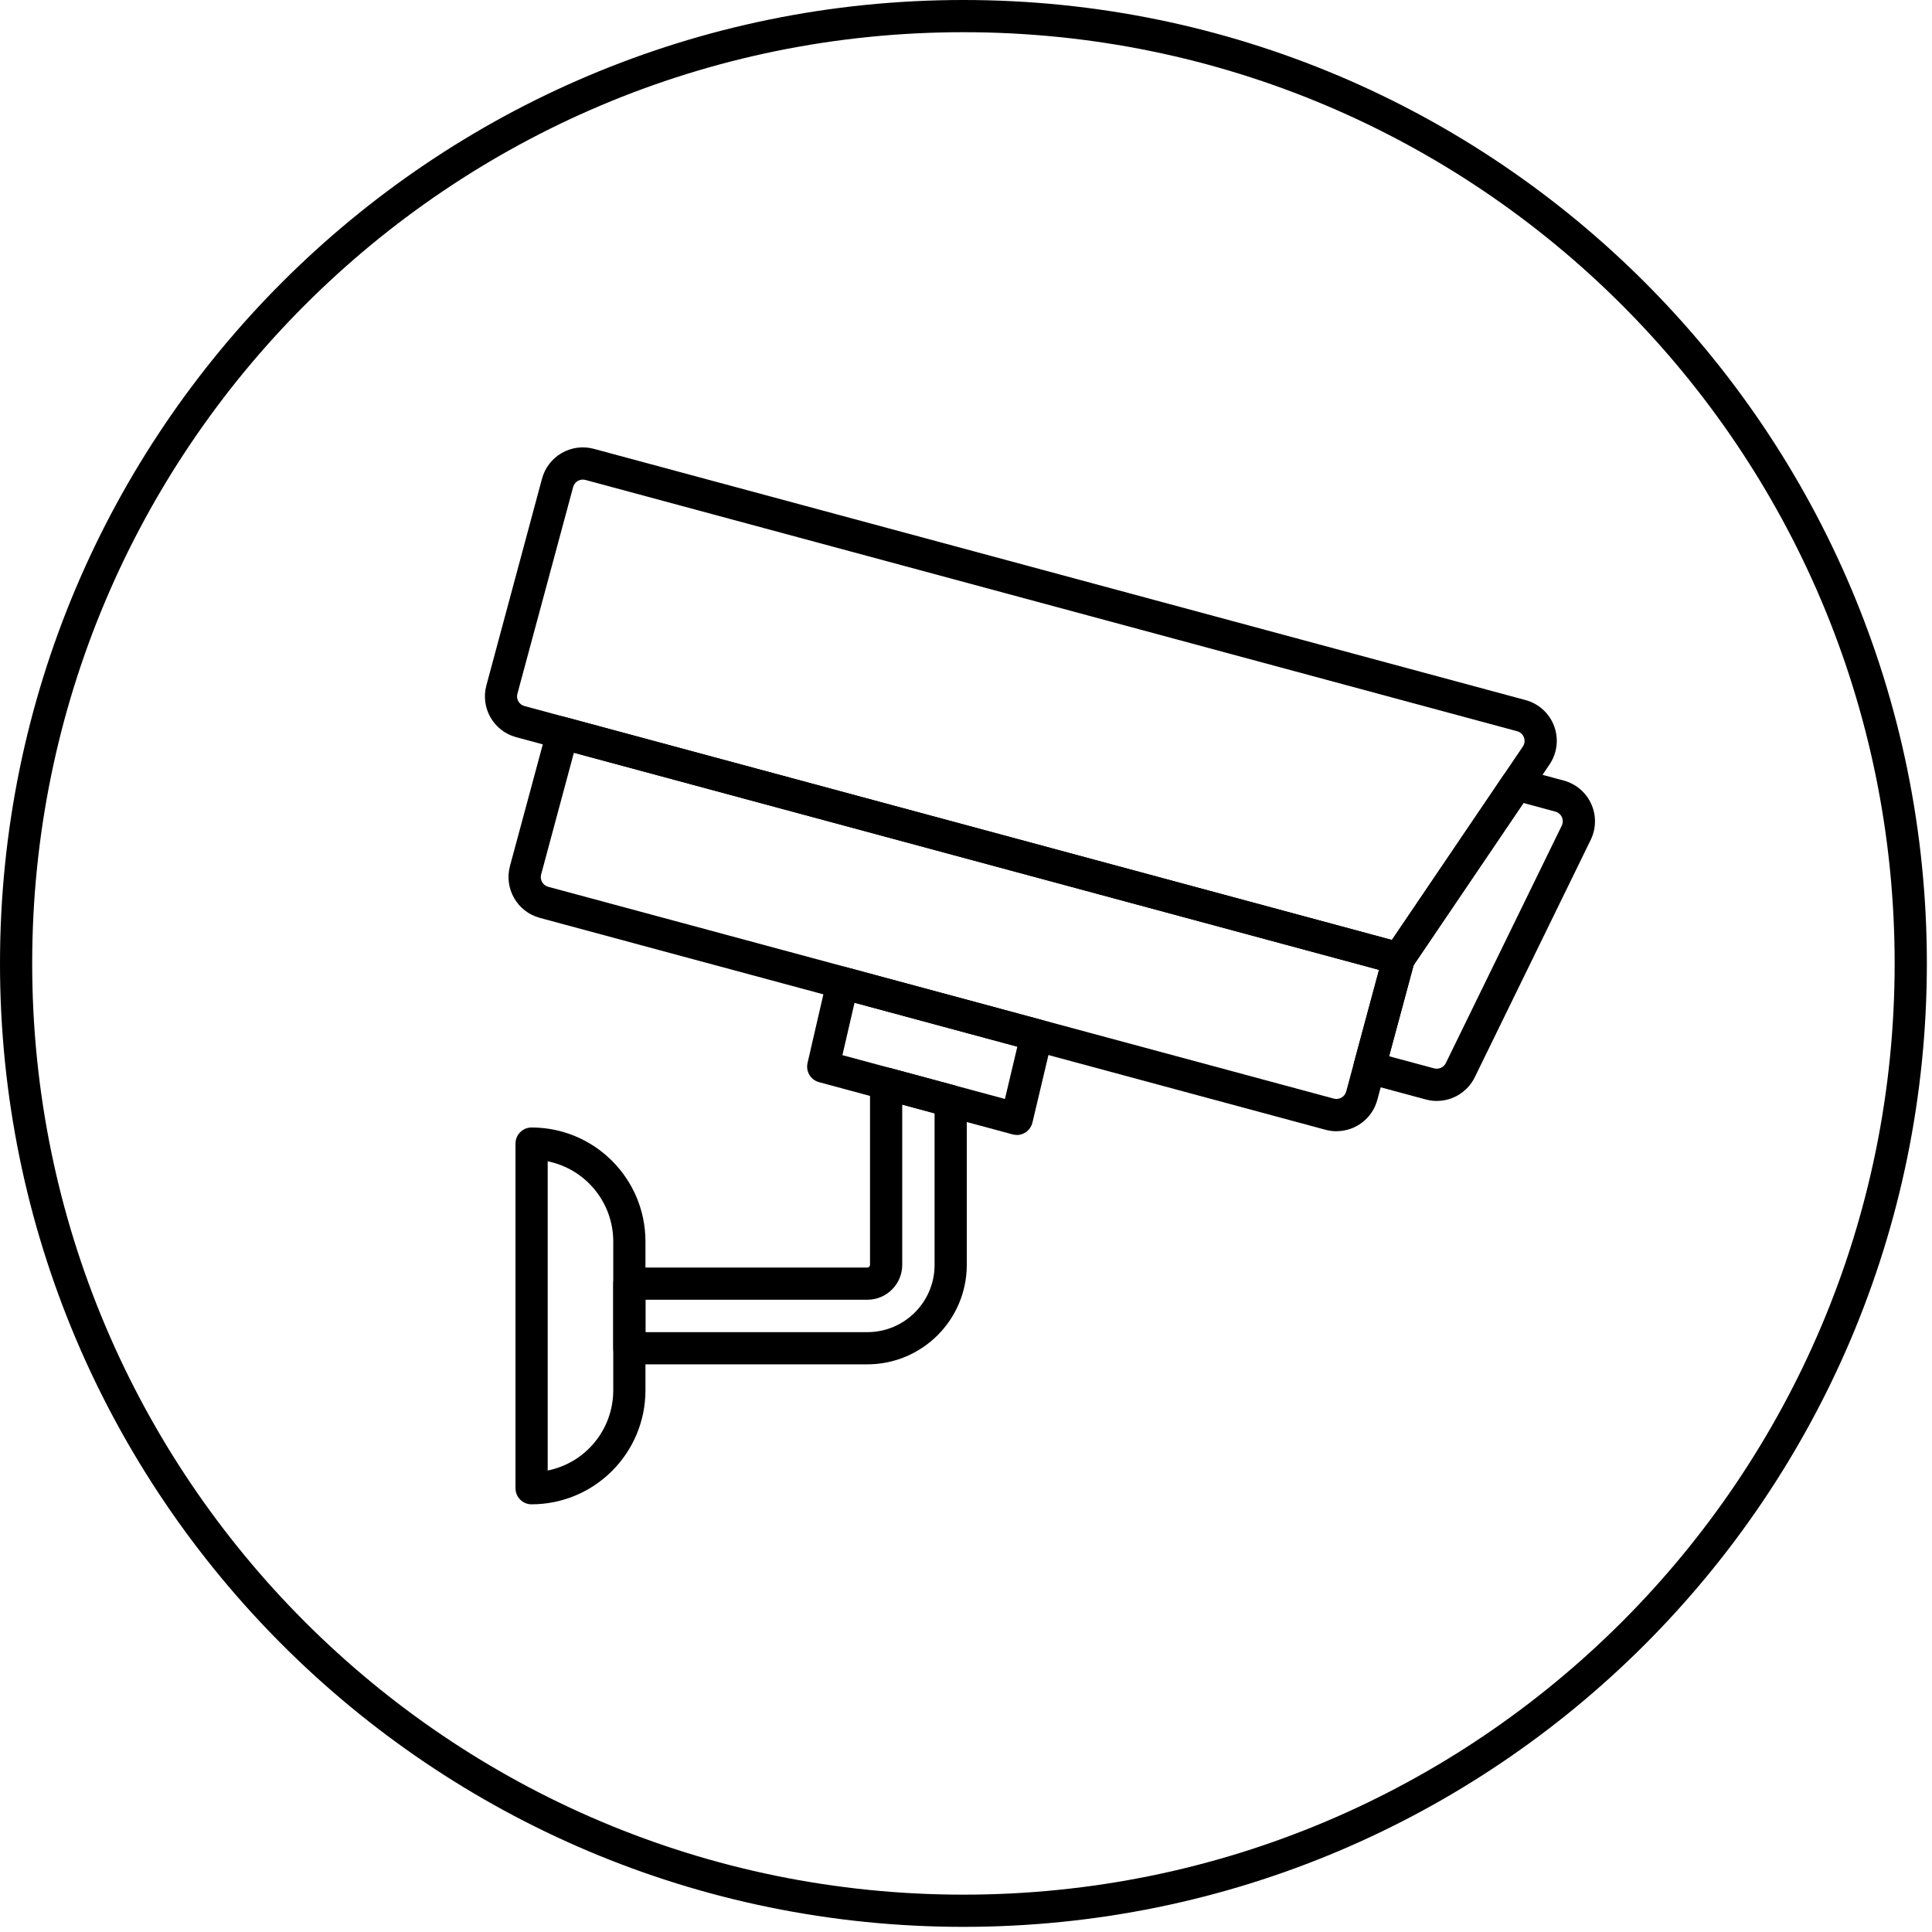 <?xml version="1.0" encoding="UTF-8" standalone="no"?>
<svg
   xmlns:dc="http://purl.org/dc/elements/1.1/"
   xmlns:cc="http://creativecommons.org/ns#"
   xmlns:rdf="http://www.w3.org/1999/02/22-rdf-syntax-ns#"
   xmlns:svg="http://www.w3.org/2000/svg"
   xmlns="http://www.w3.org/2000/svg"
   xmlns:sodipodi="http://sodipodi.sourceforge.net/DTD/sodipodi-0.dtd"
   xmlns:inkscape="http://www.inkscape.org/namespaces/inkscape"
   xml:space="preserve"
   width="128"
   height="128"
   version="1.0"
   shape-rendering="geometricPrecision"
   text-rendering="geometricPrecision"
   image-rendering="optimizeQuality"
   fill-rule="evenodd"
   clip-rule="evenodd"
   viewBox="0 0 128 128"
   id="svg370"
   sodipodi:docname="camera.svg"
   inkscape:version="1.0.2-2 (e86c870879, 2021-01-15)"><defs
   id="defs374" /><sodipodi:namedview
   pagecolor="#ffffff"
   bordercolor="#666666"
   borderopacity="1"
   objecttolerance="10"
   gridtolerance="10"
   guidetolerance="10"
   inkscape:pageopacity="0"
   inkscape:pageshadow="2"
   inkscape:window-width="1920"
   inkscape:window-height="1027"
   id="namedview372"
   showgrid="false"
   units="px"
   width="128mm"
   inkscape:zoom="2.9419361"
   inkscape:cx="57.420661"
   inkscape:cy="178.46759"
   inkscape:window-x="-8"
   inkscape:window-y="22"
   inkscape:window-maximized="1"
   inkscape:current-layer="svg370" />
 <g
   id="Слой_x0020_1"
   transform="scale(0.082)">
  <g
   id="_2828841231936">
   <path
   fill="#000000"
   fill-rule="nonzero"
   d="m 1079.9,914.01 c -3.03,0 -6.04,-0.4 -8.94,-1.2 L 436.09,741.59 c -18.18,-4.93 -28.94,-23.64 -24.07,-41.83 l 29.93,-110.9 c 1.86,-6.95 9.01,-11.06 15.96,-9.19 l 675.62,182.16 c 6.95,1.87 11.05,9 9.19,15.94 l -29.92,110.94 c -4.02,14.87 -17.5,25.21 -32.91,25.25 l 0.02,0.05 z M 463.67,608.19 437.21,706.55 c -1.16,4.31 1.39,8.76 5.7,9.93 l 634.82,171.17 c 4.32,1.13 8.74,-1.41 9.93,-5.71 l 26.52,-98.37 z"
   id="path354" />
   <path
   fill="#000000"
   fill-rule="nonzero"
   d="m 1160.82,889.51 c -2.99,0 -5.96,-0.39 -8.84,-1.18 l -48.97,-13.2 c -6.95,-1.87 -11.05,-9.01 -9.18,-15.96 l 23.76,-88.12 c 0.37,-1.39 0.98,-2.71 1.79,-3.91 l 95.26,-140.61 c 3.12,-4.57 8.82,-6.67 14.16,-5.2 l 34.65,9.33 c 9.84,2.65 17.96,9.57 22.18,18.84 4.21,9.28 4.06,19.94 -0.41,29.09 l -93.68,191.83 c -5.77,11.71 -17.69,19.1 -30.73,19.08 z m -38.48,-36.1 36.43,9.8 c 3.74,0.99 7.66,-0.78 9.38,-4.25 l 93.68,-191.85 c 2.25,-4.58 -0.27,-10.07 -5.21,-11.37 l -25.69,-6.95 -88.78,131.13 -19.81,73.48 z"
   id="path356" />
   <path
   fill="#000000"
   fill-rule="nonzero"
   d="m 1130.15,787.46 c -1.14,0 -2.29,-0.15 -3.4,-0.44 L 416.96,595.58 c -18.17,-4.93 -28.9,-23.66 -23.98,-41.83 L 437.94,386.7 c 2.35,-8.74 8.09,-16.18 15.94,-20.7 7.85,-4.51 17.17,-5.72 25.91,-3.36 l 752.8,202.99 c 10.63,2.87 19.23,10.71 23.09,21.03 3.84,10.33 2.45,21.88 -3.73,31.01 l -111.02,163.95 c -2.39,3.62 -6.44,5.81 -10.77,5.84 z M 470.89,387.49 c -3.65,0.01 -6.86,2.46 -7.81,5.99 l -45.04,167.05 c -1.18,4.32 1.39,8.78 5.71,9.92 l 700.83,189.01 105.83,-156.29 c 3.1,-4.61 0.76,-10.9 -4.59,-12.36 L 473.02,387.78 c -0.69,-0.18 -1.41,-0.28 -2.13,-0.28 z"
   id="path358" />
   <path
   fill="#000000"
   fill-rule="nonzero"
   d="m 821.5,916.97 c -1.15,0 -2.28,-0.15 -3.39,-0.44 L 661.75,874.35 c -6.75,-1.82 -10.86,-8.66 -9.29,-15.49 l 15.61,-67.65 c 1.67,-7.19 8.95,-11.56 16.07,-9.63 l 156.77,42.28 c 6.81,1.83 10.92,8.76 9.26,15.61 l -16.02,67.57 c -1.4,5.86 -6.64,10 -12.67,10 l 0.01,-0.09 z m -140.86,-64.45 131.31,35.38 10.02,-42.24 -131.54,-35.49 -9.79,42.34 z"
   id="path360" />
   <path
   fill="#000000"
   fill-rule="nonzero"
   d="M 700.81,1102.34 H 508.49 c -7.18,0 -13.01,-5.83 -13.01,-13.01 v -52.21 c 0,-7.19 5.83,-13.01 13.01,-13.01 h 192.32 c 1.18,-0.01 2.13,-0.96 2.13,-2.14 V 875.48 c -0.01,-8.56 8.12,-14.79 16.39,-12.56 l 52.17,14.07 c 5.68,1.54 9.62,6.68 9.62,12.56 v 132.42 c -0.03,44.35 -35.96,80.31 -80.31,80.36 z m -179.3,-26.02 h 179.3 c 29.97,-0.03 54.26,-24.32 54.29,-54.29 V 899.54 l -26.14,-7.05 v 129.5 c -0.02,15.53 -12.62,28.13 -28.15,28.15 h -179.3 z"
   id="path362" />
   <path
   fill="#000000"
   fill-rule="nonzero"
   d="m 429.51,1215.44 c -7.19,0 -13.02,-5.83 -13.02,-13.02 V 923.97 c 0,-7.19 5.83,-13.01 13.02,-13.01 50.79,0.06 91.93,41.22 91.99,92 v 120.45 c -0.06,50.79 -41.2,91.95 -91.99,92.01 z m 13.01,-277.15 v 249.83 c 30.79,-6.23 52.92,-33.27 52.96,-64.69 v -120.45 c -0.04,-31.4 -22.18,-58.45 -52.96,-64.69 z"
   id="path364" />
  </g>
  <path
   fill="#000000"
   fill-rule="nonzero"
   d="m 778.41,0 c 214.95,0 409.55,87.13 550.42,227.99 140.86,140.86 227.99,335.47 227.99,550.42 0,214.95 -87.13,409.56 -227.99,550.42 -140.86,140.86 -335.47,227.99 -550.42,227.99 -214.95,0 -409.56,-87.13 -550.42,-227.99 C 87.13,1187.97 0,993.36 0,778.41 0,563.46 87.13,368.85 227.99,227.99 368.85,87.13 563.46,0 778.41,0 Z m 532.02,246.39 C 1174.28,110.24 986.18,26.02 778.41,26.02 570.64,26.02 382.54,110.24 246.38,246.39 110.23,382.54 26.01,570.65 26.01,778.41 c 0,207.77 84.22,395.87 220.37,532.02 136.16,136.15 324.26,220.37 532.03,220.37 207.77,0 395.87,-84.22 532.02,-220.37 136.15,-136.15 220.37,-324.26 220.37,-532.02 0,-207.77 -84.22,-395.87 -220.37,-532.02 z"
   id="path367" />
 </g>
</svg>
